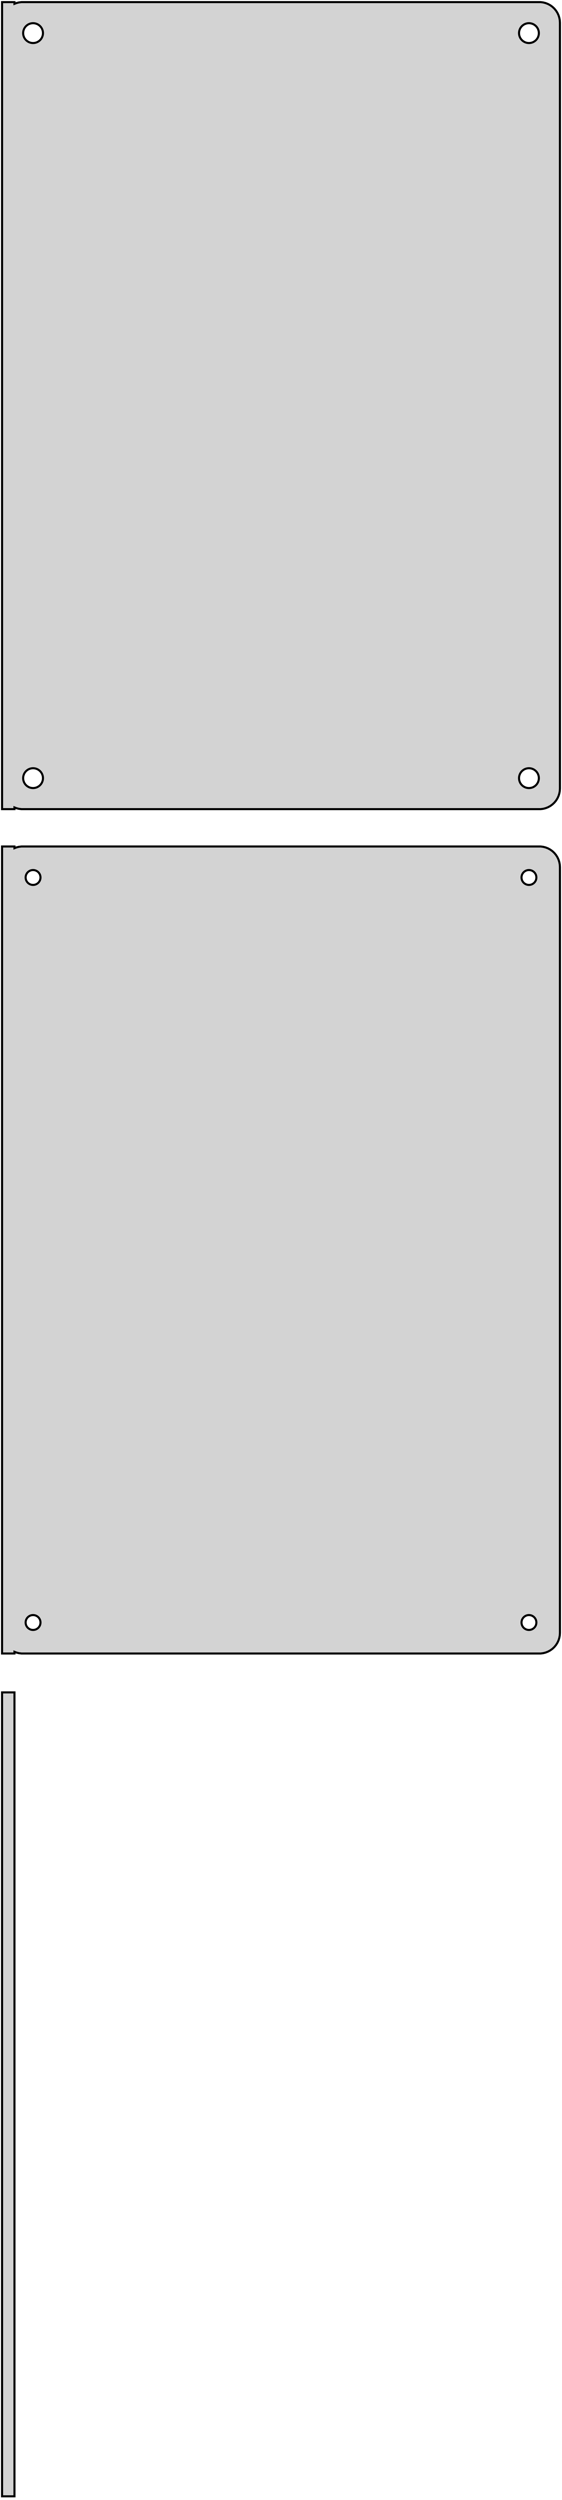<?xml version="1.0" standalone="no"?>
<!DOCTYPE svg PUBLIC "-//W3C//DTD SVG 1.1//EN" "http://www.w3.org/Graphics/SVG/1.1/DTD/svg11.dtd">
<svg width="136mm" height="604mm" viewBox="-68 -506 136 604" xmlns="http://www.w3.org/2000/svg" version="1.1">
<title>OpenSCAD Model</title>
<path d="
M -64.5,-310.925 L -64.045,-310.745 L -63.437,-310.589 L -62.814,-310.51 L 62.814,-310.51 L 63.437,-310.589
 L 64.045,-310.745 L 64.629,-310.976 L 65.179,-311.278 L 65.687,-311.647 L 66.145,-312.077 L 66.545,-312.561
 L 66.882,-313.091 L 67.149,-313.659 L 67.343,-314.257 L 67.461,-314.873 L 67.5,-315.5 L 67.5,-500.5
 L 67.461,-501.127 L 67.343,-501.743 L 67.149,-502.341 L 66.882,-502.909 L 66.545,-503.439 L 66.145,-503.923
 L 65.687,-504.353 L 65.179,-504.722 L 64.629,-505.024 L 64.045,-505.255 L 63.437,-505.411 L 62.814,-505.49
 L -62.814,-505.49 L -63.437,-505.411 L -64.045,-505.255 L -64.5,-505.075 L -64.5,-505.49 L -67.5,-505.49
 L -67.5,-310.51 L -64.5,-310.51 z
M 59.849,-495.605 L 59.55,-495.643 L 59.258,-495.717 L 58.978,-495.828 L 58.714,-495.974 L 58.47,-496.151
 L 58.251,-496.357 L 58.058,-496.589 L 57.897,-496.844 L 57.769,-497.117 L 57.675,-497.403 L 57.619,-497.699
 L 57.6,-498 L 57.619,-498.301 L 57.675,-498.597 L 57.769,-498.883 L 57.897,-499.156 L 58.058,-499.411
 L 58.251,-499.643 L 58.47,-499.849 L 58.714,-500.026 L 58.978,-500.172 L 59.258,-500.283 L 59.55,-500.357
 L 59.849,-500.395 L 60.151,-500.395 L 60.45,-500.357 L 60.742,-500.283 L 61.022,-500.172 L 61.286,-500.026
 L 61.53,-499.849 L 61.749,-499.643 L 61.942,-499.411 L 62.103,-499.156 L 62.231,-498.883 L 62.325,-498.597
 L 62.381,-498.301 L 62.4,-498 L 62.381,-497.699 L 62.325,-497.403 L 62.231,-497.117 L 62.103,-496.844
 L 61.942,-496.589 L 61.749,-496.357 L 61.53,-496.151 L 61.286,-495.974 L 61.022,-495.828 L 60.742,-495.717
 L 60.45,-495.643 L 60.151,-495.605 z
M -60.151,-495.605 L -60.45,-495.643 L -60.742,-495.717 L -61.022,-495.828 L -61.286,-495.974 L -61.53,-496.151
 L -61.749,-496.357 L -61.942,-496.589 L -62.103,-496.844 L -62.231,-497.117 L -62.325,-497.403 L -62.381,-497.699
 L -62.4,-498 L -62.381,-498.301 L -62.325,-498.597 L -62.231,-498.883 L -62.103,-499.156 L -61.942,-499.411
 L -61.749,-499.643 L -61.53,-499.849 L -61.286,-500.026 L -61.022,-500.172 L -60.742,-500.283 L -60.45,-500.357
 L -60.151,-500.395 L -59.849,-500.395 L -59.55,-500.357 L -59.258,-500.283 L -58.978,-500.172 L -58.714,-500.026
 L -58.47,-499.849 L -58.251,-499.643 L -58.058,-499.411 L -57.897,-499.156 L -57.769,-498.883 L -57.675,-498.597
 L -57.619,-498.301 L -57.6,-498 L -57.619,-497.699 L -57.675,-497.403 L -57.769,-497.117 L -57.897,-496.844
 L -58.058,-496.589 L -58.251,-496.357 L -58.47,-496.151 L -58.714,-495.974 L -58.978,-495.828 L -59.258,-495.717
 L -59.55,-495.643 L -59.849,-495.605 z
M 59.849,-315.605 L 59.55,-315.643 L 59.258,-315.717 L 58.978,-315.828 L 58.714,-315.974 L 58.47,-316.151
 L 58.251,-316.357 L 58.058,-316.589 L 57.897,-316.844 L 57.769,-317.117 L 57.675,-317.403 L 57.619,-317.699
 L 57.6,-318 L 57.619,-318.301 L 57.675,-318.597 L 57.769,-318.883 L 57.897,-319.156 L 58.058,-319.411
 L 58.251,-319.643 L 58.47,-319.849 L 58.714,-320.026 L 58.978,-320.172 L 59.258,-320.283 L 59.55,-320.357
 L 59.849,-320.395 L 60.151,-320.395 L 60.45,-320.357 L 60.742,-320.283 L 61.022,-320.172 L 61.286,-320.026
 L 61.53,-319.849 L 61.749,-319.643 L 61.942,-319.411 L 62.103,-319.156 L 62.231,-318.883 L 62.325,-318.597
 L 62.381,-318.301 L 62.4,-318 L 62.381,-317.699 L 62.325,-317.403 L 62.231,-317.117 L 62.103,-316.844
 L 61.942,-316.589 L 61.749,-316.357 L 61.53,-316.151 L 61.286,-315.974 L 61.022,-315.828 L 60.742,-315.717
 L 60.45,-315.643 L 60.151,-315.605 z
M -60.151,-315.605 L -60.45,-315.643 L -60.742,-315.717 L -61.022,-315.828 L -61.286,-315.974 L -61.53,-316.151
 L -61.749,-316.357 L -61.942,-316.589 L -62.103,-316.844 L -62.231,-317.117 L -62.325,-317.403 L -62.381,-317.699
 L -62.4,-318 L -62.381,-318.301 L -62.325,-318.597 L -62.231,-318.883 L -62.103,-319.156 L -61.942,-319.411
 L -61.749,-319.643 L -61.53,-319.849 L -61.286,-320.026 L -61.022,-320.172 L -60.742,-320.283 L -60.45,-320.357
 L -60.151,-320.395 L -59.849,-320.395 L -59.55,-320.357 L -59.258,-320.283 L -58.978,-320.172 L -58.714,-320.026
 L -58.47,-319.849 L -58.251,-319.643 L -58.058,-319.411 L -57.897,-319.156 L -57.769,-318.883 L -57.675,-318.597
 L -57.619,-318.301 L -57.6,-318 L -57.619,-317.699 L -57.675,-317.403 L -57.769,-317.117 L -57.897,-316.844
 L -58.058,-316.589 L -58.251,-316.357 L -58.47,-316.151 L -58.714,-315.974 L -58.978,-315.828 L -59.258,-315.717
 L -59.55,-315.643 L -59.849,-315.605 z
M -64.5,-106.925 L -64.045,-106.745 L -63.437,-106.589 L -62.814,-106.51 L 62.814,-106.51 L 63.437,-106.589
 L 64.045,-106.745 L 64.629,-106.976 L 65.179,-107.278 L 65.687,-107.647 L 66.145,-108.077 L 66.545,-108.561
 L 66.882,-109.091 L 67.149,-109.659 L 67.343,-110.257 L 67.461,-110.873 L 67.5,-111.5 L 67.5,-296.5
 L 67.461,-297.127 L 67.343,-297.743 L 67.149,-298.341 L 66.882,-298.909 L 66.545,-299.439 L 66.145,-299.923
 L 65.687,-300.353 L 65.179,-300.722 L 64.629,-301.024 L 64.045,-301.255 L 63.437,-301.411 L 62.814,-301.49
 L -62.814,-301.49 L -63.437,-301.411 L -64.045,-301.255 L -64.5,-301.075 L -64.5,-301.49 L -67.5,-301.49
 L -67.5,-106.51 L -64.5,-106.51 z
M 59.887,-292.204 L 59.663,-292.232 L 59.444,-292.288 L 59.234,-292.371 L 59.035,-292.48 L 58.853,-292.613
 L 58.688,-292.768 L 58.544,-292.942 L 58.423,-293.133 L 58.326,-293.337 L 58.257,-293.552 L 58.214,-293.774
 L 58.2,-294 L 58.214,-294.226 L 58.257,-294.448 L 58.326,-294.663 L 58.423,-294.867 L 58.544,-295.058
 L 58.688,-295.232 L 58.853,-295.387 L 59.035,-295.52 L 59.234,-295.629 L 59.444,-295.712 L 59.663,-295.768
 L 59.887,-295.796 L 60.113,-295.796 L 60.337,-295.768 L 60.556,-295.712 L 60.766,-295.629 L 60.965,-295.52
 L 61.147,-295.387 L 61.312,-295.232 L 61.456,-295.058 L 61.577,-294.867 L 61.674,-294.663 L 61.743,-294.448
 L 61.786,-294.226 L 61.8,-294 L 61.786,-293.774 L 61.743,-293.552 L 61.674,-293.337 L 61.577,-293.133
 L 61.456,-292.942 L 61.312,-292.768 L 61.147,-292.613 L 60.965,-292.48 L 60.766,-292.371 L 60.556,-292.288
 L 60.337,-292.232 L 60.113,-292.204 z
M -60.113,-292.204 L -60.337,-292.232 L -60.556,-292.288 L -60.766,-292.371 L -60.965,-292.48 L -61.147,-292.613
 L -61.312,-292.768 L -61.456,-292.942 L -61.577,-293.133 L -61.674,-293.337 L -61.743,-293.552 L -61.786,-293.774
 L -61.8,-294 L -61.786,-294.226 L -61.743,-294.448 L -61.674,-294.663 L -61.577,-294.867 L -61.456,-295.058
 L -61.312,-295.232 L -61.147,-295.387 L -60.965,-295.52 L -60.766,-295.629 L -60.556,-295.712 L -60.337,-295.768
 L -60.113,-295.796 L -59.887,-295.796 L -59.663,-295.768 L -59.444,-295.712 L -59.234,-295.629 L -59.035,-295.52
 L -58.853,-295.387 L -58.688,-295.232 L -58.544,-295.058 L -58.423,-294.867 L -58.326,-294.663 L -58.257,-294.448
 L -58.214,-294.226 L -58.2,-294 L -58.214,-293.774 L -58.257,-293.552 L -58.326,-293.337 L -58.423,-293.133
 L -58.544,-292.942 L -58.688,-292.768 L -58.853,-292.613 L -59.035,-292.48 L -59.234,-292.371 L -59.444,-292.288
 L -59.663,-292.232 L -59.887,-292.204 z
M -60.113,-112.204 L -60.337,-112.232 L -60.556,-112.288 L -60.766,-112.371 L -60.965,-112.48 L -61.147,-112.613
 L -61.312,-112.768 L -61.456,-112.942 L -61.577,-113.133 L -61.674,-113.337 L -61.743,-113.552 L -61.786,-113.774
 L -61.8,-114 L -61.786,-114.226 L -61.743,-114.448 L -61.674,-114.663 L -61.577,-114.867 L -61.456,-115.058
 L -61.312,-115.232 L -61.147,-115.387 L -60.965,-115.52 L -60.766,-115.629 L -60.556,-115.712 L -60.337,-115.768
 L -60.113,-115.796 L -59.887,-115.796 L -59.663,-115.768 L -59.444,-115.712 L -59.234,-115.629 L -59.035,-115.52
 L -58.853,-115.387 L -58.688,-115.232 L -58.544,-115.058 L -58.423,-114.867 L -58.326,-114.663 L -58.257,-114.448
 L -58.214,-114.226 L -58.2,-114 L -58.214,-113.774 L -58.257,-113.552 L -58.326,-113.337 L -58.423,-113.133
 L -58.544,-112.942 L -58.688,-112.768 L -58.853,-112.613 L -59.035,-112.48 L -59.234,-112.371 L -59.444,-112.288
 L -59.663,-112.232 L -59.887,-112.204 z
M 59.887,-112.204 L 59.663,-112.232 L 59.444,-112.288 L 59.234,-112.371 L 59.035,-112.48 L 58.853,-112.613
 L 58.688,-112.768 L 58.544,-112.942 L 58.423,-113.133 L 58.326,-113.337 L 58.257,-113.552 L 58.214,-113.774
 L 58.2,-114 L 58.214,-114.226 L 58.257,-114.448 L 58.326,-114.663 L 58.423,-114.867 L 58.544,-115.058
 L 58.688,-115.232 L 58.853,-115.387 L 59.035,-115.52 L 59.234,-115.629 L 59.444,-115.712 L 59.663,-115.768
 L 59.887,-115.796 L 60.113,-115.796 L 60.337,-115.768 L 60.556,-115.712 L 60.766,-115.629 L 60.965,-115.52
 L 61.147,-115.387 L 61.312,-115.232 L 61.456,-115.058 L 61.577,-114.867 L 61.674,-114.663 L 61.743,-114.448
 L 61.786,-114.226 L 61.8,-114 L 61.786,-113.774 L 61.743,-113.552 L 61.674,-113.337 L 61.577,-113.133
 L 61.456,-112.942 L 61.312,-112.768 L 61.147,-112.613 L 60.965,-112.48 L 60.766,-112.371 L 60.556,-112.288
 L 60.337,-112.232 L 60.113,-112.204 z
M -64.5,-97.115 L -67.5,-97.115 L -67.5,97.115 L -64.5,97.115 z
" stroke="black" fill="lightgray" stroke-width="0.5"/>
</svg>
